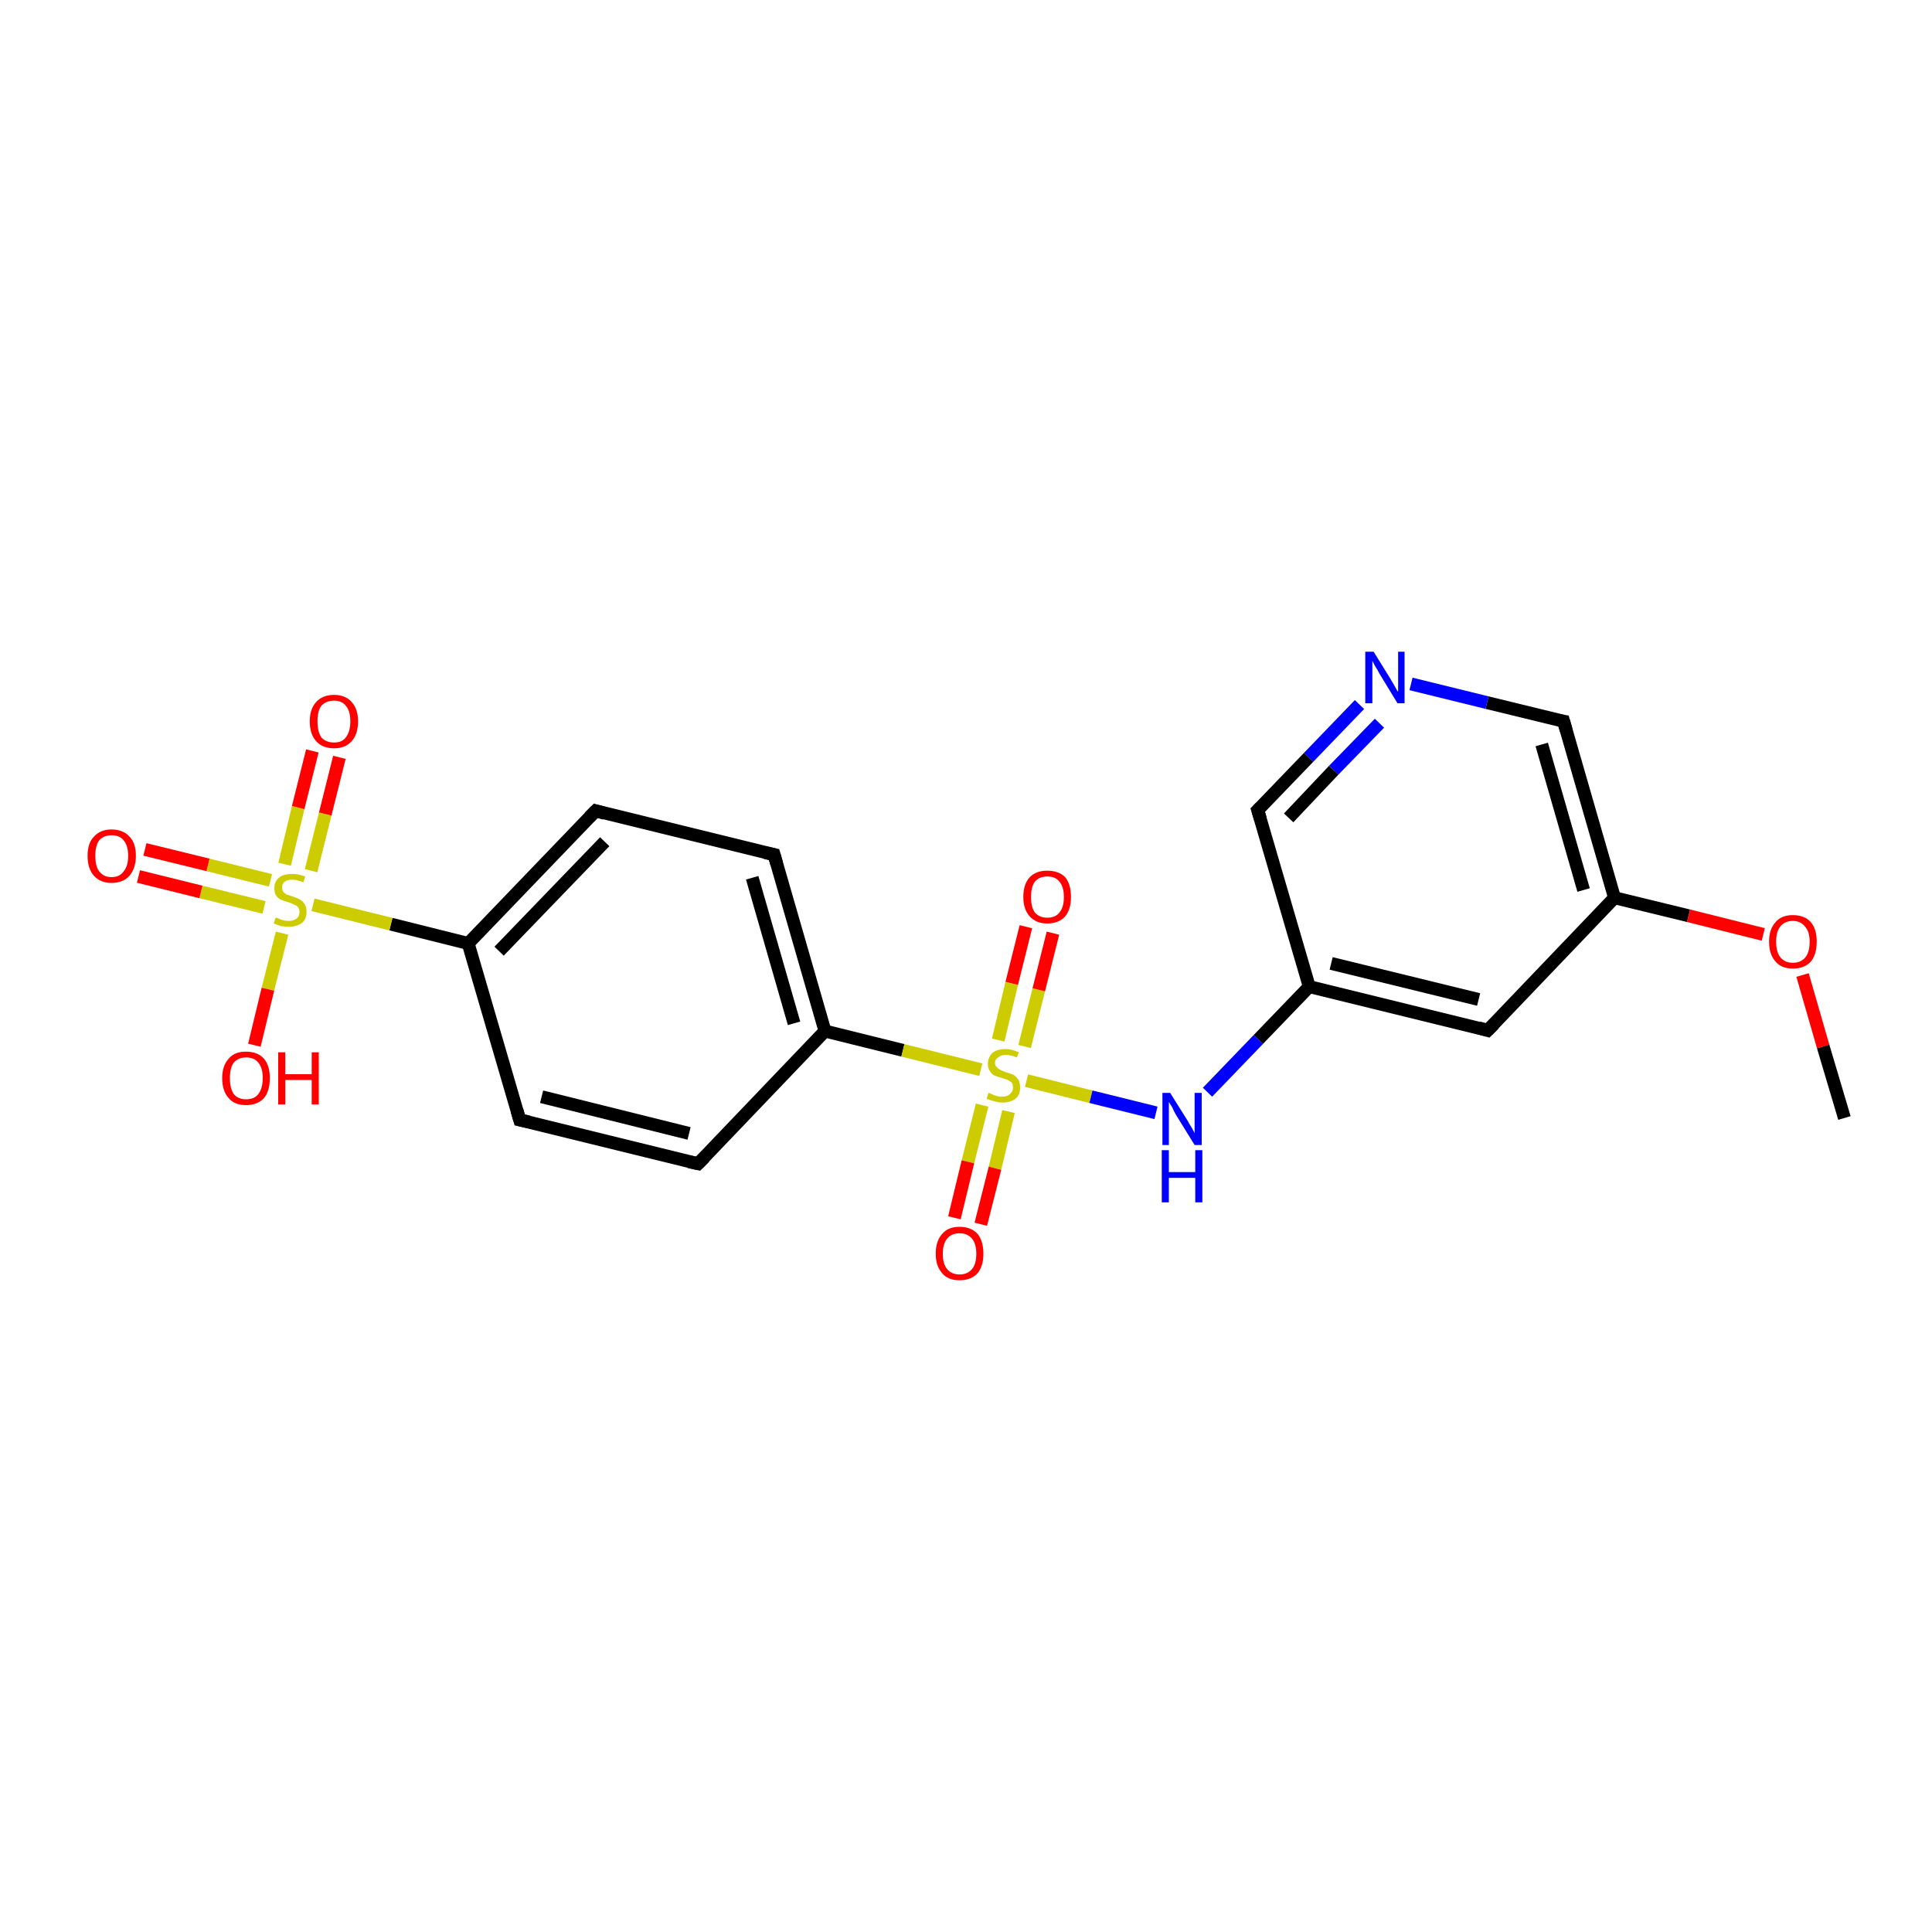 <?xml version='1.0' encoding='iso-8859-1'?>
<svg version='1.1' baseProfile='full'
              xmlns='http://www.w3.org/2000/svg'
                      xmlns:rdkit='http://www.rdkit.org/xml'
                      xmlns:xlink='http://www.w3.org/1999/xlink'
                  xml:space='preserve'
width='300px' height='300px' viewBox='0 0 300 300'>
<!-- END OF HEADER -->
<rect style='opacity:1.0;fill:#FFFFFF;stroke:none' width='300.0' height='300.0' x='0.0' y='0.0'> </rect>
<path class='bond-0 atom-0 atom-1' d='M 108.4,180.7 L 80.7,173.9' style='fill:none;fill-rule:evenodd;stroke:#000000;stroke-width:2.0px;stroke-linecap:butt;stroke-linejoin:miter;stroke-opacity:1' />
<path class='bond-0 atom-0 atom-1' d='M 107.0,176.0 L 84.1,170.3' style='fill:none;fill-rule:evenodd;stroke:#000000;stroke-width:2.0px;stroke-linecap:butt;stroke-linejoin:miter;stroke-opacity:1' />
<path class='bond-1 atom-1 atom-2' d='M 80.7,173.9 L 72.7,146.5' style='fill:none;fill-rule:evenodd;stroke:#000000;stroke-width:2.0px;stroke-linecap:butt;stroke-linejoin:miter;stroke-opacity:1' />
<path class='bond-2 atom-2 atom-3' d='M 72.7,146.5 L 60.7,143.5' style='fill:none;fill-rule:evenodd;stroke:#000000;stroke-width:2.0px;stroke-linecap:butt;stroke-linejoin:miter;stroke-opacity:1' />
<path class='bond-2 atom-2 atom-3' d='M 60.7,143.5 L 48.6,140.5' style='fill:none;fill-rule:evenodd;stroke:#CCCC00;stroke-width:2.0px;stroke-linecap:butt;stroke-linejoin:miter;stroke-opacity:1' />
<path class='bond-3 atom-3 atom-4' d='M 42.0,136.7 L 32.3,134.3' style='fill:none;fill-rule:evenodd;stroke:#CCCC00;stroke-width:2.0px;stroke-linecap:butt;stroke-linejoin:miter;stroke-opacity:1' />
<path class='bond-3 atom-3 atom-4' d='M 32.3,134.3 L 22.5,131.9' style='fill:none;fill-rule:evenodd;stroke:#FF0000;stroke-width:2.0px;stroke-linecap:butt;stroke-linejoin:miter;stroke-opacity:1' />
<path class='bond-3 atom-3 atom-4' d='M 41.0,140.9 L 31.2,138.5' style='fill:none;fill-rule:evenodd;stroke:#CCCC00;stroke-width:2.0px;stroke-linecap:butt;stroke-linejoin:miter;stroke-opacity:1' />
<path class='bond-3 atom-3 atom-4' d='M 31.2,138.5 L 21.5,136.1' style='fill:none;fill-rule:evenodd;stroke:#FF0000;stroke-width:2.0px;stroke-linecap:butt;stroke-linejoin:miter;stroke-opacity:1' />
<path class='bond-4 atom-3 atom-5' d='M 48.3,135.2 L 50.5,126.4' style='fill:none;fill-rule:evenodd;stroke:#CCCC00;stroke-width:2.0px;stroke-linecap:butt;stroke-linejoin:miter;stroke-opacity:1' />
<path class='bond-4 atom-3 atom-5' d='M 50.5,126.4 L 52.7,117.6' style='fill:none;fill-rule:evenodd;stroke:#FF0000;stroke-width:2.0px;stroke-linecap:butt;stroke-linejoin:miter;stroke-opacity:1' />
<path class='bond-4 atom-3 atom-5' d='M 44.2,134.2 L 46.3,125.4' style='fill:none;fill-rule:evenodd;stroke:#CCCC00;stroke-width:2.0px;stroke-linecap:butt;stroke-linejoin:miter;stroke-opacity:1' />
<path class='bond-4 atom-3 atom-5' d='M 46.3,125.4 L 48.5,116.6' style='fill:none;fill-rule:evenodd;stroke:#FF0000;stroke-width:2.0px;stroke-linecap:butt;stroke-linejoin:miter;stroke-opacity:1' />
<path class='bond-5 atom-3 atom-6' d='M 43.8,144.9 L 41.6,153.6' style='fill:none;fill-rule:evenodd;stroke:#CCCC00;stroke-width:2.0px;stroke-linecap:butt;stroke-linejoin:miter;stroke-opacity:1' />
<path class='bond-5 atom-3 atom-6' d='M 41.6,153.6 L 39.5,162.3' style='fill:none;fill-rule:evenodd;stroke:#FF0000;stroke-width:2.0px;stroke-linecap:butt;stroke-linejoin:miter;stroke-opacity:1' />
<path class='bond-6 atom-2 atom-7' d='M 72.7,146.5 L 92.5,125.9' style='fill:none;fill-rule:evenodd;stroke:#000000;stroke-width:2.0px;stroke-linecap:butt;stroke-linejoin:miter;stroke-opacity:1' />
<path class='bond-6 atom-2 atom-7' d='M 77.5,147.7 L 93.9,130.7' style='fill:none;fill-rule:evenodd;stroke:#000000;stroke-width:2.0px;stroke-linecap:butt;stroke-linejoin:miter;stroke-opacity:1' />
<path class='bond-7 atom-7 atom-8' d='M 92.5,125.9 L 120.2,132.7' style='fill:none;fill-rule:evenodd;stroke:#000000;stroke-width:2.0px;stroke-linecap:butt;stroke-linejoin:miter;stroke-opacity:1' />
<path class='bond-8 atom-8 atom-9' d='M 120.2,132.7 L 128.1,160.1' style='fill:none;fill-rule:evenodd;stroke:#000000;stroke-width:2.0px;stroke-linecap:butt;stroke-linejoin:miter;stroke-opacity:1' />
<path class='bond-8 atom-8 atom-9' d='M 116.8,136.3 L 123.3,158.9' style='fill:none;fill-rule:evenodd;stroke:#000000;stroke-width:2.0px;stroke-linecap:butt;stroke-linejoin:miter;stroke-opacity:1' />
<path class='bond-9 atom-9 atom-10' d='M 128.1,160.1 L 140.2,163.1' style='fill:none;fill-rule:evenodd;stroke:#000000;stroke-width:2.0px;stroke-linecap:butt;stroke-linejoin:miter;stroke-opacity:1' />
<path class='bond-9 atom-9 atom-10' d='M 140.2,163.1 L 152.3,166.1' style='fill:none;fill-rule:evenodd;stroke:#CCCC00;stroke-width:2.0px;stroke-linecap:butt;stroke-linejoin:miter;stroke-opacity:1' />
<path class='bond-10 atom-10 atom-11' d='M 159.4,167.8 L 169.4,170.3' style='fill:none;fill-rule:evenodd;stroke:#CCCC00;stroke-width:2.0px;stroke-linecap:butt;stroke-linejoin:miter;stroke-opacity:1' />
<path class='bond-10 atom-10 atom-11' d='M 169.4,170.3 L 179.5,172.8' style='fill:none;fill-rule:evenodd;stroke:#0000FF;stroke-width:2.0px;stroke-linecap:butt;stroke-linejoin:miter;stroke-opacity:1' />
<path class='bond-11 atom-11 atom-12' d='M 187.5,169.6 L 195.4,161.4' style='fill:none;fill-rule:evenodd;stroke:#0000FF;stroke-width:2.0px;stroke-linecap:butt;stroke-linejoin:miter;stroke-opacity:1' />
<path class='bond-11 atom-11 atom-12' d='M 195.4,161.4 L 203.3,153.2' style='fill:none;fill-rule:evenodd;stroke:#000000;stroke-width:2.0px;stroke-linecap:butt;stroke-linejoin:miter;stroke-opacity:1' />
<path class='bond-12 atom-12 atom-13' d='M 203.3,153.2 L 231.0,160.0' style='fill:none;fill-rule:evenodd;stroke:#000000;stroke-width:2.0px;stroke-linecap:butt;stroke-linejoin:miter;stroke-opacity:1' />
<path class='bond-12 atom-12 atom-13' d='M 206.7,149.6 L 229.6,155.2' style='fill:none;fill-rule:evenodd;stroke:#000000;stroke-width:2.0px;stroke-linecap:butt;stroke-linejoin:miter;stroke-opacity:1' />
<path class='bond-13 atom-13 atom-14' d='M 231.0,160.0 L 250.7,139.4' style='fill:none;fill-rule:evenodd;stroke:#000000;stroke-width:2.0px;stroke-linecap:butt;stroke-linejoin:miter;stroke-opacity:1' />
<path class='bond-14 atom-14 atom-15' d='M 250.7,139.4 L 262.2,142.2' style='fill:none;fill-rule:evenodd;stroke:#000000;stroke-width:2.0px;stroke-linecap:butt;stroke-linejoin:miter;stroke-opacity:1' />
<path class='bond-14 atom-14 atom-15' d='M 262.2,142.2 L 273.8,145.1' style='fill:none;fill-rule:evenodd;stroke:#FF0000;stroke-width:2.0px;stroke-linecap:butt;stroke-linejoin:miter;stroke-opacity:1' />
<path class='bond-15 atom-15 atom-16' d='M 279.9,151.4 L 283.1,162.5' style='fill:none;fill-rule:evenodd;stroke:#FF0000;stroke-width:2.0px;stroke-linecap:butt;stroke-linejoin:miter;stroke-opacity:1' />
<path class='bond-15 atom-15 atom-16' d='M 283.1,162.5 L 286.4,173.6' style='fill:none;fill-rule:evenodd;stroke:#000000;stroke-width:2.0px;stroke-linecap:butt;stroke-linejoin:miter;stroke-opacity:1' />
<path class='bond-16 atom-14 atom-17' d='M 250.7,139.4 L 242.8,112.0' style='fill:none;fill-rule:evenodd;stroke:#000000;stroke-width:2.0px;stroke-linecap:butt;stroke-linejoin:miter;stroke-opacity:1' />
<path class='bond-16 atom-14 atom-17' d='M 245.9,138.2 L 239.4,115.6' style='fill:none;fill-rule:evenodd;stroke:#000000;stroke-width:2.0px;stroke-linecap:butt;stroke-linejoin:miter;stroke-opacity:1' />
<path class='bond-17 atom-17 atom-18' d='M 242.8,112.0 L 230.9,109.1' style='fill:none;fill-rule:evenodd;stroke:#000000;stroke-width:2.0px;stroke-linecap:butt;stroke-linejoin:miter;stroke-opacity:1' />
<path class='bond-17 atom-17 atom-18' d='M 230.9,109.1 L 219.1,106.2' style='fill:none;fill-rule:evenodd;stroke:#0000FF;stroke-width:2.0px;stroke-linecap:butt;stroke-linejoin:miter;stroke-opacity:1' />
<path class='bond-18 atom-18 atom-19' d='M 211.1,109.4 L 203.2,117.6' style='fill:none;fill-rule:evenodd;stroke:#0000FF;stroke-width:2.0px;stroke-linecap:butt;stroke-linejoin:miter;stroke-opacity:1' />
<path class='bond-18 atom-18 atom-19' d='M 203.2,117.6 L 195.3,125.8' style='fill:none;fill-rule:evenodd;stroke:#000000;stroke-width:2.0px;stroke-linecap:butt;stroke-linejoin:miter;stroke-opacity:1' />
<path class='bond-18 atom-18 atom-19' d='M 214.2,112.3 L 207.1,119.6' style='fill:none;fill-rule:evenodd;stroke:#0000FF;stroke-width:2.0px;stroke-linecap:butt;stroke-linejoin:miter;stroke-opacity:1' />
<path class='bond-18 atom-18 atom-19' d='M 207.1,119.6 L 200.1,127.0' style='fill:none;fill-rule:evenodd;stroke:#000000;stroke-width:2.0px;stroke-linecap:butt;stroke-linejoin:miter;stroke-opacity:1' />
<path class='bond-19 atom-10 atom-20' d='M 152.5,171.6 L 150.3,180.4' style='fill:none;fill-rule:evenodd;stroke:#CCCC00;stroke-width:2.0px;stroke-linecap:butt;stroke-linejoin:miter;stroke-opacity:1' />
<path class='bond-19 atom-10 atom-20' d='M 150.3,180.4 L 148.2,189.1' style='fill:none;fill-rule:evenodd;stroke:#FF0000;stroke-width:2.0px;stroke-linecap:butt;stroke-linejoin:miter;stroke-opacity:1' />
<path class='bond-19 atom-10 atom-20' d='M 156.6,172.6 L 154.5,181.4' style='fill:none;fill-rule:evenodd;stroke:#CCCC00;stroke-width:2.0px;stroke-linecap:butt;stroke-linejoin:miter;stroke-opacity:1' />
<path class='bond-19 atom-10 atom-20' d='M 154.5,181.4 L 152.3,190.1' style='fill:none;fill-rule:evenodd;stroke:#FF0000;stroke-width:2.0px;stroke-linecap:butt;stroke-linejoin:miter;stroke-opacity:1' />
<path class='bond-20 atom-10 atom-21' d='M 159.1,162.5 L 161.3,153.7' style='fill:none;fill-rule:evenodd;stroke:#CCCC00;stroke-width:2.0px;stroke-linecap:butt;stroke-linejoin:miter;stroke-opacity:1' />
<path class='bond-20 atom-10 atom-21' d='M 161.3,153.7 L 163.5,144.9' style='fill:none;fill-rule:evenodd;stroke:#FF0000;stroke-width:2.0px;stroke-linecap:butt;stroke-linejoin:miter;stroke-opacity:1' />
<path class='bond-20 atom-10 atom-21' d='M 155.0,161.5 L 157.1,152.7' style='fill:none;fill-rule:evenodd;stroke:#CCCC00;stroke-width:2.0px;stroke-linecap:butt;stroke-linejoin:miter;stroke-opacity:1' />
<path class='bond-20 atom-10 atom-21' d='M 157.1,152.7 L 159.3,143.9' style='fill:none;fill-rule:evenodd;stroke:#FF0000;stroke-width:2.0px;stroke-linecap:butt;stroke-linejoin:miter;stroke-opacity:1' />
<path class='bond-21 atom-9 atom-0' d='M 128.1,160.1 L 108.4,180.7' style='fill:none;fill-rule:evenodd;stroke:#000000;stroke-width:2.0px;stroke-linecap:butt;stroke-linejoin:miter;stroke-opacity:1' />
<path class='bond-22 atom-19 atom-12' d='M 195.3,125.8 L 203.3,153.2' style='fill:none;fill-rule:evenodd;stroke:#000000;stroke-width:2.0px;stroke-linecap:butt;stroke-linejoin:miter;stroke-opacity:1' />
<path d='M 107.0,180.4 L 108.4,180.7 L 109.4,179.7' style='fill:none;stroke:#000000;stroke-width:2.0px;stroke-linecap:butt;stroke-linejoin:miter;stroke-opacity:1;' />
<path d='M 82.1,174.2 L 80.7,173.9 L 80.3,172.5' style='fill:none;stroke:#000000;stroke-width:2.0px;stroke-linecap:butt;stroke-linejoin:miter;stroke-opacity:1;' />
<path d='M 91.5,126.9 L 92.5,125.9 L 93.9,126.3' style='fill:none;stroke:#000000;stroke-width:2.0px;stroke-linecap:butt;stroke-linejoin:miter;stroke-opacity:1;' />
<path d='M 118.8,132.4 L 120.2,132.7 L 120.6,134.1' style='fill:none;stroke:#000000;stroke-width:2.0px;stroke-linecap:butt;stroke-linejoin:miter;stroke-opacity:1;' />
<path d='M 229.6,159.6 L 231.0,160.0 L 232.0,159.0' style='fill:none;stroke:#000000;stroke-width:2.0px;stroke-linecap:butt;stroke-linejoin:miter;stroke-opacity:1;' />
<path d='M 243.2,113.4 L 242.8,112.0 L 242.2,111.9' style='fill:none;stroke:#000000;stroke-width:2.0px;stroke-linecap:butt;stroke-linejoin:miter;stroke-opacity:1;' />
<path d='M 195.7,125.4 L 195.3,125.8 L 195.7,127.1' style='fill:none;stroke:#000000;stroke-width:2.0px;stroke-linecap:butt;stroke-linejoin:miter;stroke-opacity:1;' />
<path class='atom-3' d='M 42.8 142.5
Q 42.9 142.5, 43.2 142.6
Q 43.6 142.8, 44.0 142.9
Q 44.4 143.0, 44.8 143.0
Q 45.6 143.0, 46.1 142.6
Q 46.5 142.3, 46.5 141.6
Q 46.5 141.2, 46.3 140.9
Q 46.1 140.6, 45.7 140.5
Q 45.4 140.3, 44.8 140.1
Q 44.1 139.9, 43.6 139.7
Q 43.2 139.5, 42.9 139.1
Q 42.6 138.7, 42.6 137.9
Q 42.6 136.9, 43.3 136.3
Q 44.0 135.7, 45.4 135.7
Q 46.3 135.7, 47.4 136.1
L 47.1 137.0
Q 46.1 136.6, 45.4 136.6
Q 44.6 136.6, 44.2 136.9
Q 43.8 137.2, 43.8 137.8
Q 43.8 138.2, 44.0 138.5
Q 44.2 138.7, 44.5 138.9
Q 44.9 139.0, 45.4 139.2
Q 46.1 139.4, 46.6 139.7
Q 47.0 139.9, 47.3 140.4
Q 47.6 140.8, 47.6 141.6
Q 47.6 142.7, 46.9 143.3
Q 46.1 143.9, 44.9 143.9
Q 44.2 143.9, 43.6 143.8
Q 43.1 143.6, 42.5 143.4
L 42.8 142.5
' fill='#CCCC00'/>
<path class='atom-4' d='M 13.6 132.9
Q 13.6 130.9, 14.6 129.9
Q 15.6 128.8, 17.3 128.8
Q 19.1 128.8, 20.1 129.9
Q 21.1 130.9, 21.1 132.9
Q 21.1 134.8, 20.1 136.0
Q 19.1 137.1, 17.3 137.1
Q 15.6 137.1, 14.6 136.0
Q 13.6 134.9, 13.6 132.9
M 17.3 136.2
Q 18.6 136.2, 19.2 135.3
Q 19.9 134.5, 19.9 132.9
Q 19.9 131.3, 19.2 130.5
Q 18.6 129.7, 17.3 129.7
Q 16.1 129.7, 15.4 130.5
Q 14.8 131.3, 14.8 132.9
Q 14.8 134.5, 15.4 135.3
Q 16.1 136.2, 17.3 136.2
' fill='#FF0000'/>
<path class='atom-5' d='M 48.1 112.0
Q 48.1 110.1, 49.1 109.0
Q 50.1 107.9, 51.9 107.9
Q 53.6 107.9, 54.6 109.0
Q 55.6 110.1, 55.6 112.0
Q 55.6 114.0, 54.6 115.1
Q 53.6 116.2, 51.9 116.2
Q 50.1 116.2, 49.1 115.1
Q 48.1 114.0, 48.1 112.0
M 51.9 115.3
Q 53.1 115.3, 53.7 114.5
Q 54.4 113.6, 54.4 112.0
Q 54.4 110.4, 53.7 109.6
Q 53.1 108.8, 51.9 108.8
Q 50.6 108.8, 49.9 109.6
Q 49.3 110.4, 49.3 112.0
Q 49.3 113.6, 49.9 114.5
Q 50.6 115.3, 51.9 115.3
' fill='#FF0000'/>
<path class='atom-6' d='M 34.5 167.4
Q 34.5 165.5, 35.5 164.4
Q 36.4 163.3, 38.2 163.3
Q 40.0 163.3, 41.0 164.4
Q 41.9 165.5, 41.9 167.4
Q 41.9 169.4, 41.0 170.5
Q 40.0 171.6, 38.2 171.6
Q 36.4 171.6, 35.5 170.5
Q 34.5 169.4, 34.5 167.4
M 38.2 170.7
Q 39.5 170.7, 40.1 169.9
Q 40.8 169.0, 40.8 167.4
Q 40.8 165.8, 40.1 165.0
Q 39.5 164.2, 38.2 164.2
Q 37.0 164.2, 36.3 165.0
Q 35.7 165.8, 35.7 167.4
Q 35.7 169.0, 36.3 169.9
Q 37.0 170.7, 38.2 170.7
' fill='#FF0000'/>
<path class='atom-6' d='M 43.2 163.4
L 44.3 163.4
L 44.3 166.8
L 48.4 166.8
L 48.4 163.4
L 49.5 163.4
L 49.5 171.5
L 48.4 171.5
L 48.4 167.7
L 44.3 167.7
L 44.3 171.5
L 43.2 171.5
L 43.2 163.4
' fill='#FF0000'/>
<path class='atom-10' d='M 153.5 169.7
Q 153.6 169.7, 154.0 169.9
Q 154.4 170.1, 154.8 170.2
Q 155.2 170.3, 155.6 170.3
Q 156.4 170.3, 156.8 169.9
Q 157.3 169.5, 157.3 168.9
Q 157.3 168.4, 157.1 168.1
Q 156.8 167.9, 156.5 167.7
Q 156.2 167.6, 155.6 167.4
Q 154.9 167.2, 154.4 167.0
Q 154.0 166.8, 153.7 166.3
Q 153.4 165.9, 153.4 165.2
Q 153.4 164.2, 154.1 163.5
Q 154.8 162.9, 156.2 162.9
Q 157.1 162.9, 158.2 163.4
L 157.9 164.2
Q 156.9 163.8, 156.2 163.8
Q 155.4 163.8, 155.0 164.2
Q 154.5 164.5, 154.5 165.0
Q 154.5 165.5, 154.8 165.7
Q 155.0 166.0, 155.3 166.1
Q 155.6 166.3, 156.2 166.5
Q 156.9 166.7, 157.4 166.9
Q 157.8 167.2, 158.1 167.6
Q 158.4 168.1, 158.4 168.9
Q 158.4 170.0, 157.7 170.6
Q 156.9 171.2, 155.7 171.2
Q 155.0 171.2, 154.4 171.0
Q 153.9 170.9, 153.2 170.6
L 153.5 169.7
' fill='#CCCC00'/>
<path class='atom-11' d='M 181.7 169.7
L 184.4 174.0
Q 184.6 174.4, 185.1 175.2
Q 185.5 175.9, 185.5 176.0
L 185.5 169.7
L 186.6 169.7
L 186.6 177.8
L 185.5 177.8
L 182.6 173.1
Q 182.3 172.6, 182.0 171.9
Q 181.6 171.3, 181.5 171.1
L 181.5 177.8
L 180.5 177.8
L 180.5 169.7
L 181.7 169.7
' fill='#0000FF'/>
<path class='atom-11' d='M 180.4 178.6
L 181.5 178.6
L 181.5 182.0
L 185.6 182.0
L 185.6 178.6
L 186.7 178.6
L 186.7 186.7
L 185.6 186.7
L 185.6 182.9
L 181.5 182.9
L 181.5 186.7
L 180.4 186.7
L 180.4 178.6
' fill='#0000FF'/>
<path class='atom-15' d='M 274.7 146.2
Q 274.7 144.3, 275.7 143.2
Q 276.6 142.1, 278.4 142.1
Q 280.2 142.1, 281.2 143.2
Q 282.1 144.3, 282.1 146.2
Q 282.1 148.2, 281.2 149.3
Q 280.2 150.4, 278.4 150.4
Q 276.6 150.4, 275.7 149.3
Q 274.7 148.2, 274.7 146.2
M 278.4 149.5
Q 279.6 149.5, 280.3 148.7
Q 281.0 147.9, 281.0 146.2
Q 281.0 144.7, 280.3 143.9
Q 279.6 143.0, 278.4 143.0
Q 277.2 143.0, 276.5 143.8
Q 275.8 144.6, 275.8 146.2
Q 275.8 147.9, 276.5 148.7
Q 277.2 149.5, 278.4 149.5
' fill='#FF0000'/>
<path class='atom-18' d='M 213.3 101.2
L 215.9 105.4
Q 216.2 105.9, 216.6 106.6
Q 217.0 107.4, 217.1 107.4
L 217.1 101.2
L 218.1 101.2
L 218.1 109.2
L 217.0 109.2
L 214.2 104.6
Q 213.9 104.0, 213.5 103.4
Q 213.2 102.8, 213.1 102.6
L 213.1 109.2
L 212.0 109.2
L 212.0 101.2
L 213.3 101.2
' fill='#0000FF'/>
<path class='atom-20' d='M 145.3 194.7
Q 145.3 192.7, 146.3 191.6
Q 147.2 190.5, 149.0 190.5
Q 150.8 190.5, 151.8 191.6
Q 152.7 192.7, 152.7 194.7
Q 152.7 196.6, 151.8 197.7
Q 150.8 198.8, 149.0 198.8
Q 147.2 198.8, 146.3 197.7
Q 145.3 196.6, 145.3 194.7
M 149.0 197.9
Q 150.2 197.9, 150.9 197.1
Q 151.6 196.3, 151.6 194.7
Q 151.6 193.1, 150.9 192.3
Q 150.2 191.5, 149.0 191.5
Q 147.8 191.5, 147.1 192.3
Q 146.4 193.1, 146.4 194.7
Q 146.4 196.3, 147.1 197.1
Q 147.8 197.9, 149.0 197.9
' fill='#FF0000'/>
<path class='atom-21' d='M 158.9 139.3
Q 158.9 137.3, 159.9 136.2
Q 160.9 135.2, 162.6 135.2
Q 164.4 135.2, 165.4 136.2
Q 166.3 137.3, 166.3 139.3
Q 166.3 141.2, 165.4 142.3
Q 164.4 143.4, 162.6 143.4
Q 160.9 143.4, 159.9 142.3
Q 158.9 141.2, 158.9 139.3
M 162.6 142.5
Q 163.9 142.5, 164.5 141.7
Q 165.2 140.9, 165.2 139.3
Q 165.2 137.7, 164.5 136.9
Q 163.9 136.1, 162.6 136.1
Q 161.4 136.1, 160.7 136.9
Q 160.1 137.7, 160.1 139.3
Q 160.1 140.9, 160.7 141.7
Q 161.4 142.5, 162.6 142.5
' fill='#FF0000'/>
</svg>
